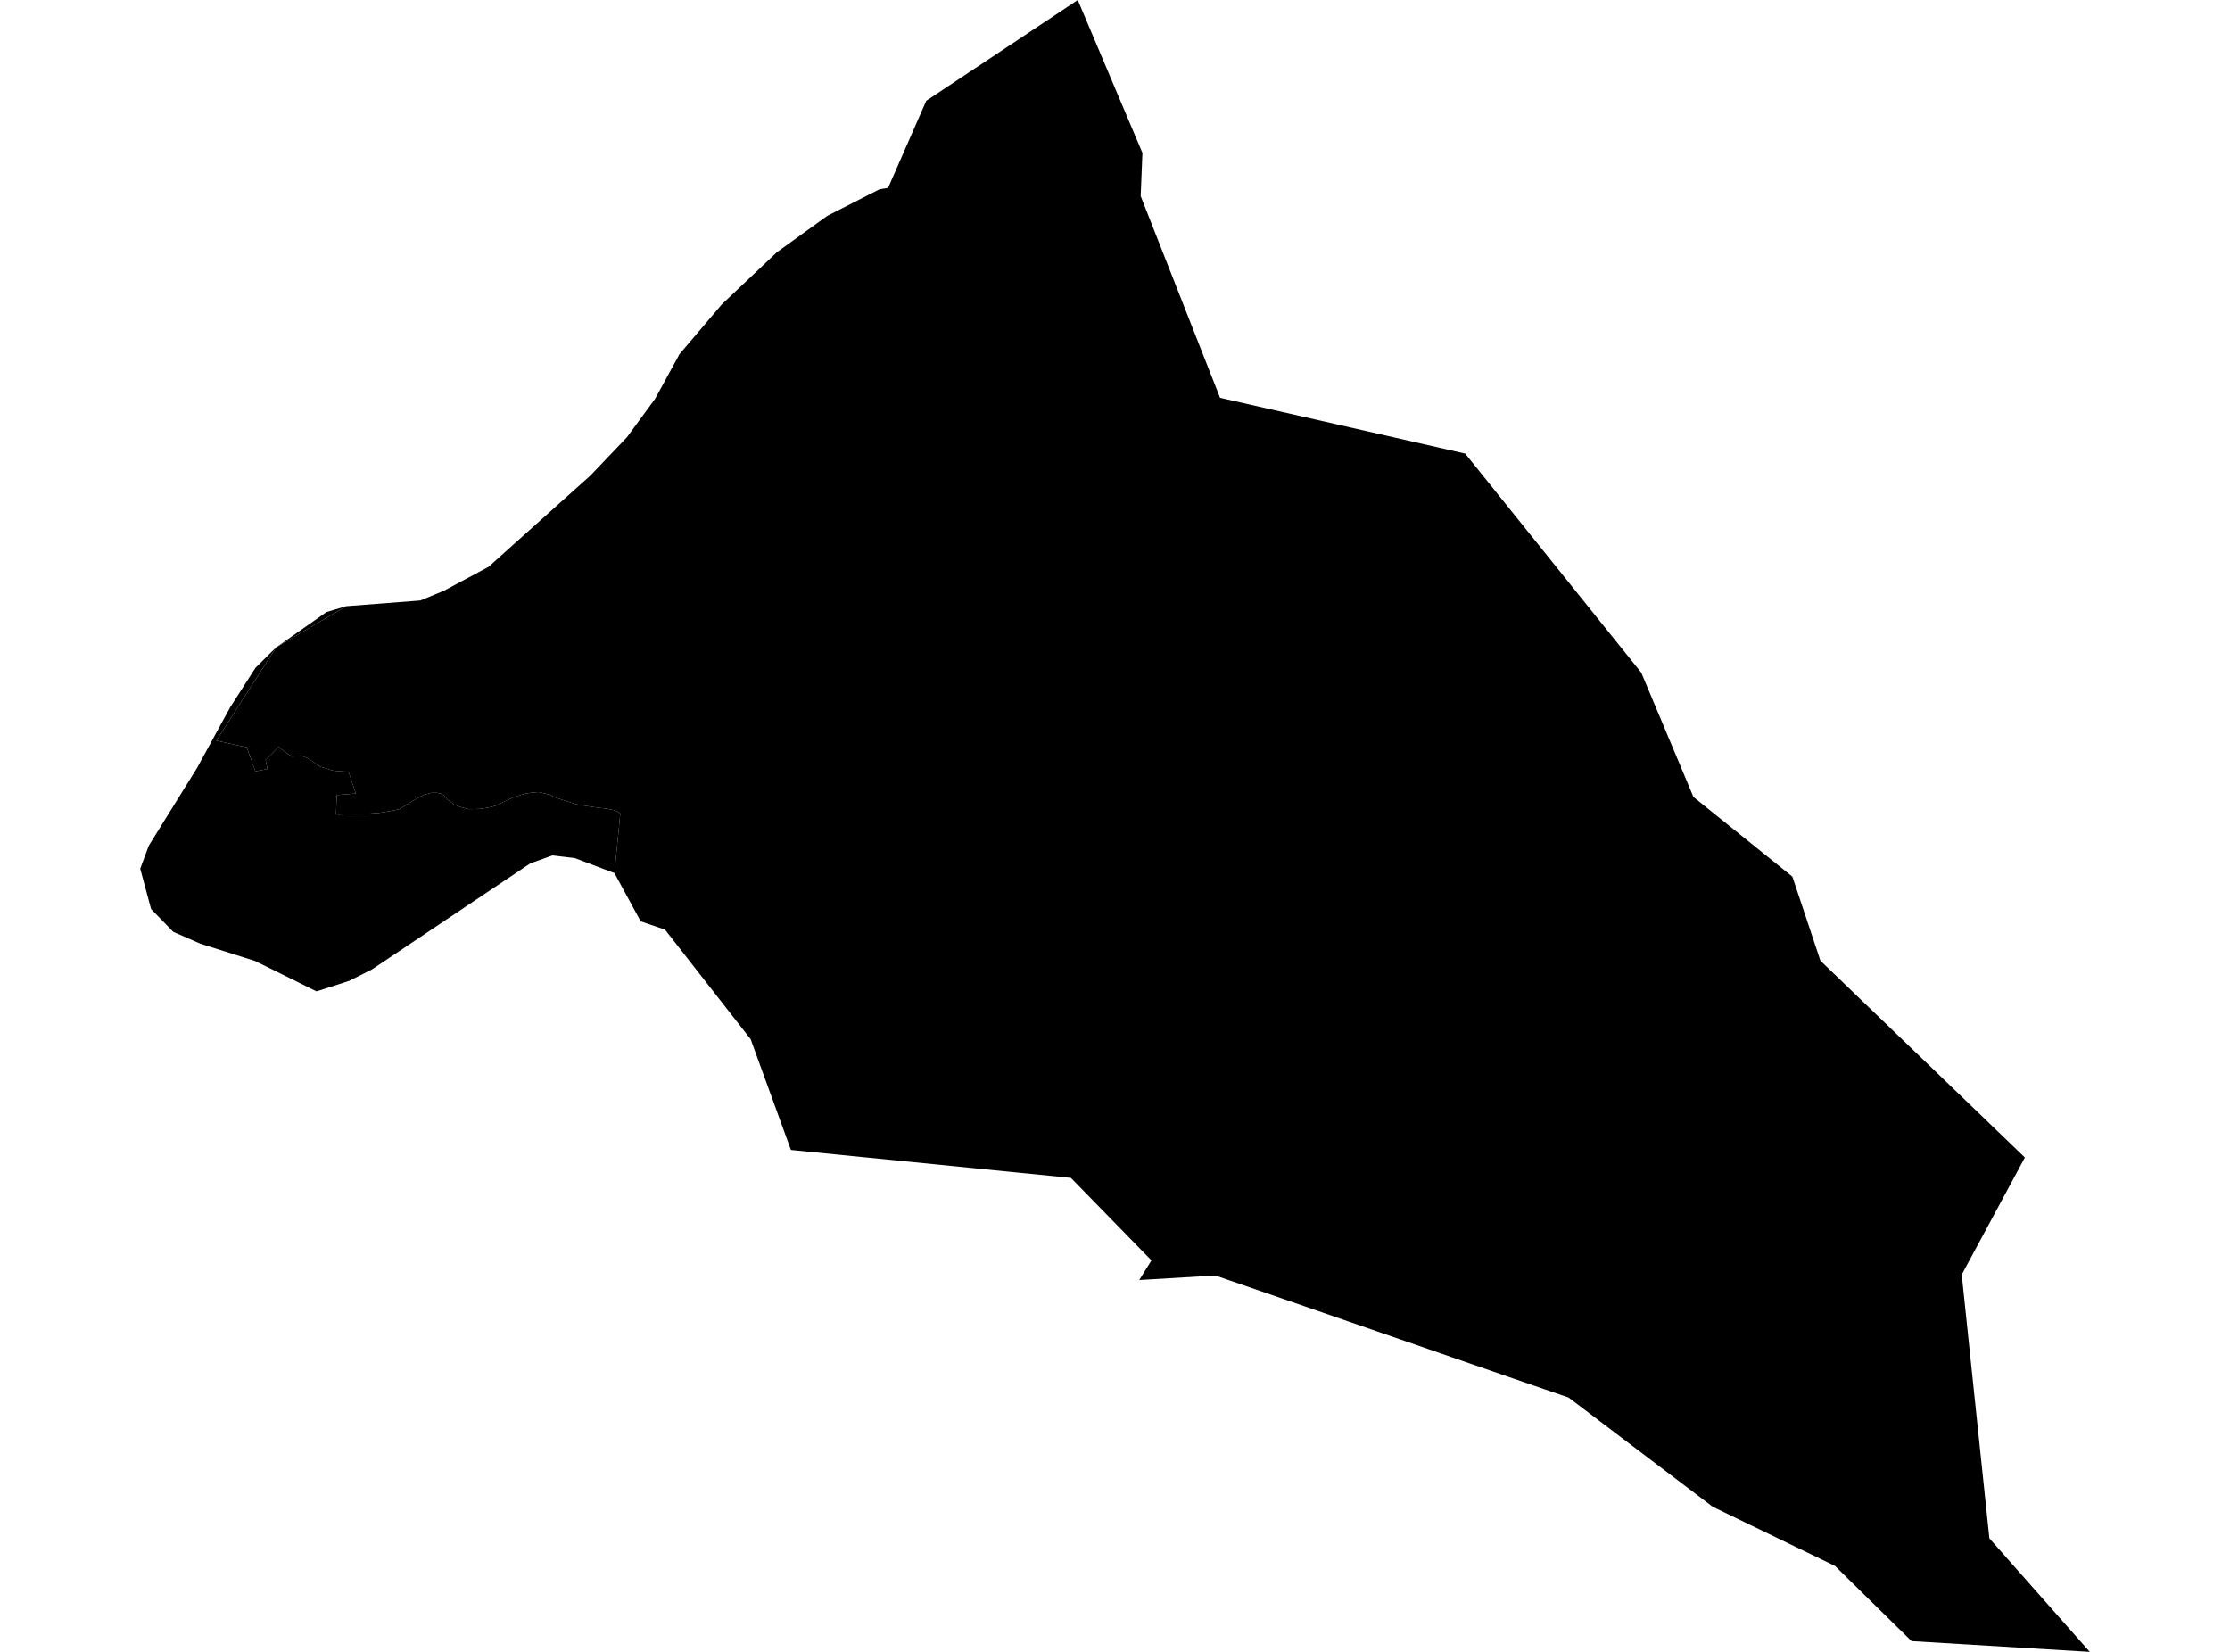 <?xml version='1.0'?>
<svg  baseProfile = 'tiny' width = '540' height = '400' stroke-linecap = 'round' stroke-linejoin = 'round' version='1.1' xmlns='http://www.w3.org/2000/svg'>
<path id='0826501001' title='0826501001'  d='M 409.566 191.778 410.068 192.982 434.031 212.282 440.823 232.636 490.328 280.286 475.038 308.66 481.731 372.503 506.045 400 462.881 397.393 444.358 379.195 414.73 364.858 379.838 338.413 370.213 335.105 305.493 312.721 294.289 308.861 275.865 309.964 278.823 305.201 259.322 285.224 191.519 278.456 181.768 251.636 161.039 225.116 155.149 223.111 149.283 212.332 148.782 211.405 150.211 196.967 149.408 196.441 148.682 196.19 146.751 195.789 145.072 195.613 142.941 195.313 140.56 194.937 139.558 194.736 138.279 194.36 136.424 193.759 134.569 193.132 133.091 192.43 130.634 191.829 130.033 191.829 128.479 191.979 127.3 192.179 125.746 192.606 124.468 193.007 123.515 193.458 121.56 194.36 120.432 194.987 119.304 195.313 117.8 195.639 116.322 195.864 114.893 195.914 113.439 195.939 113.013 195.789 112.111 195.613 111.183 195.313 110.682 195.112 109.98 194.862 109.579 194.46 108.376 193.633 107.674 192.706 106.797 192.179 105.819 191.979 104.465 191.979 103.663 192.205 102.661 192.455 101.859 192.856 99.903 193.984 97.923 195.212 96.695 195.939 95.692 196.165 93.963 196.491 91.732 196.842 89.551 196.992 87.421 197.092 85.39 197.117 82.257 197.243 81.355 197.218 81.555 192.53 86.167 192.154 84.388 186.84 83.811 186.84 82.282 186.765 80.528 186.59 79.224 186.164 77.394 185.587 76.317 184.835 75.289 184.058 74.261 183.507 73.409 183.156 72.657 183.081 70.702 183.206 69.499 182.454 67.443 180.85 64.31 184.033 64.761 186.214 61.854 186.79 59.723 180.925 58.545 180.699 52.379 179.346 66.892 156.736 66.917 156.736 66.967 156.711 83.861 146.785 83.937 146.785 101.783 145.407 107.498 143.051 118.302 137.26 142.967 115.152 151.815 105.878 158.608 96.604 158.633 96.579 164.548 85.75 174.75 73.744 188.085 61.11 188.085 61.085 188.11 61.085 200.342 52.262 213 45.82 215.056 45.494 224.305 24.389 238.943 14.663 260.951 0.025 260.976 0 276.642 37.022 276.216 47.475 295.442 96.328 354.798 109.838 397.435 162.878 409.566 191.778 Z' />
<path id='0826501002' title='0826501002'  d='M 148.782 211.405 148.757 211.405 139.207 207.795 133.767 207.144 128.403 209.074 90.078 234.741 84.538 237.523 76.668 240.055 76.642 240.055 71.78 237.649 61.728 232.686 49.346 228.776 48.544 228.525 41.951 225.642 36.587 220.128 33.955 210.352 36.036 204.763 47.717 185.963 52.504 177.19 55.813 171.149 61.879 161.699 66.892 156.736 52.379 179.346 58.545 180.699 59.723 180.925 61.854 186.79 64.761 186.214 64.31 184.033 67.443 180.85 69.499 182.454 70.702 183.206 72.657 183.081 73.409 183.156 74.261 183.507 75.289 184.058 76.317 184.835 77.394 185.587 79.224 186.164 80.528 186.59 82.282 186.765 83.811 186.84 84.388 186.84 86.167 192.154 81.555 192.53 81.355 197.218 82.257 197.243 85.39 197.117 87.421 197.092 89.551 196.992 91.732 196.842 93.963 196.491 95.692 196.165 96.695 195.939 97.923 195.212 99.903 193.984 101.859 192.856 102.661 192.455 103.663 192.205 104.465 191.979 105.819 191.979 106.797 192.179 107.674 192.706 108.376 193.633 109.579 194.46 109.98 194.862 110.682 195.112 111.183 195.313 112.111 195.613 113.013 195.789 113.439 195.939 114.893 195.914 116.322 195.864 117.8 195.639 119.304 195.313 120.432 194.987 121.56 194.36 123.515 193.458 124.468 193.007 125.746 192.606 127.3 192.179 128.479 191.979 130.033 191.829 130.634 191.829 133.091 192.43 134.569 193.132 136.424 193.759 138.279 194.36 139.558 194.736 140.56 194.937 142.941 195.313 145.072 195.613 146.751 195.789 148.682 196.19 149.408 196.441 150.211 196.967 148.782 211.405 Z M 66.967 156.711 79.049 148.214 83.861 146.785 83.937 146.785 83.861 146.785 66.967 156.711 Z' />
</svg>